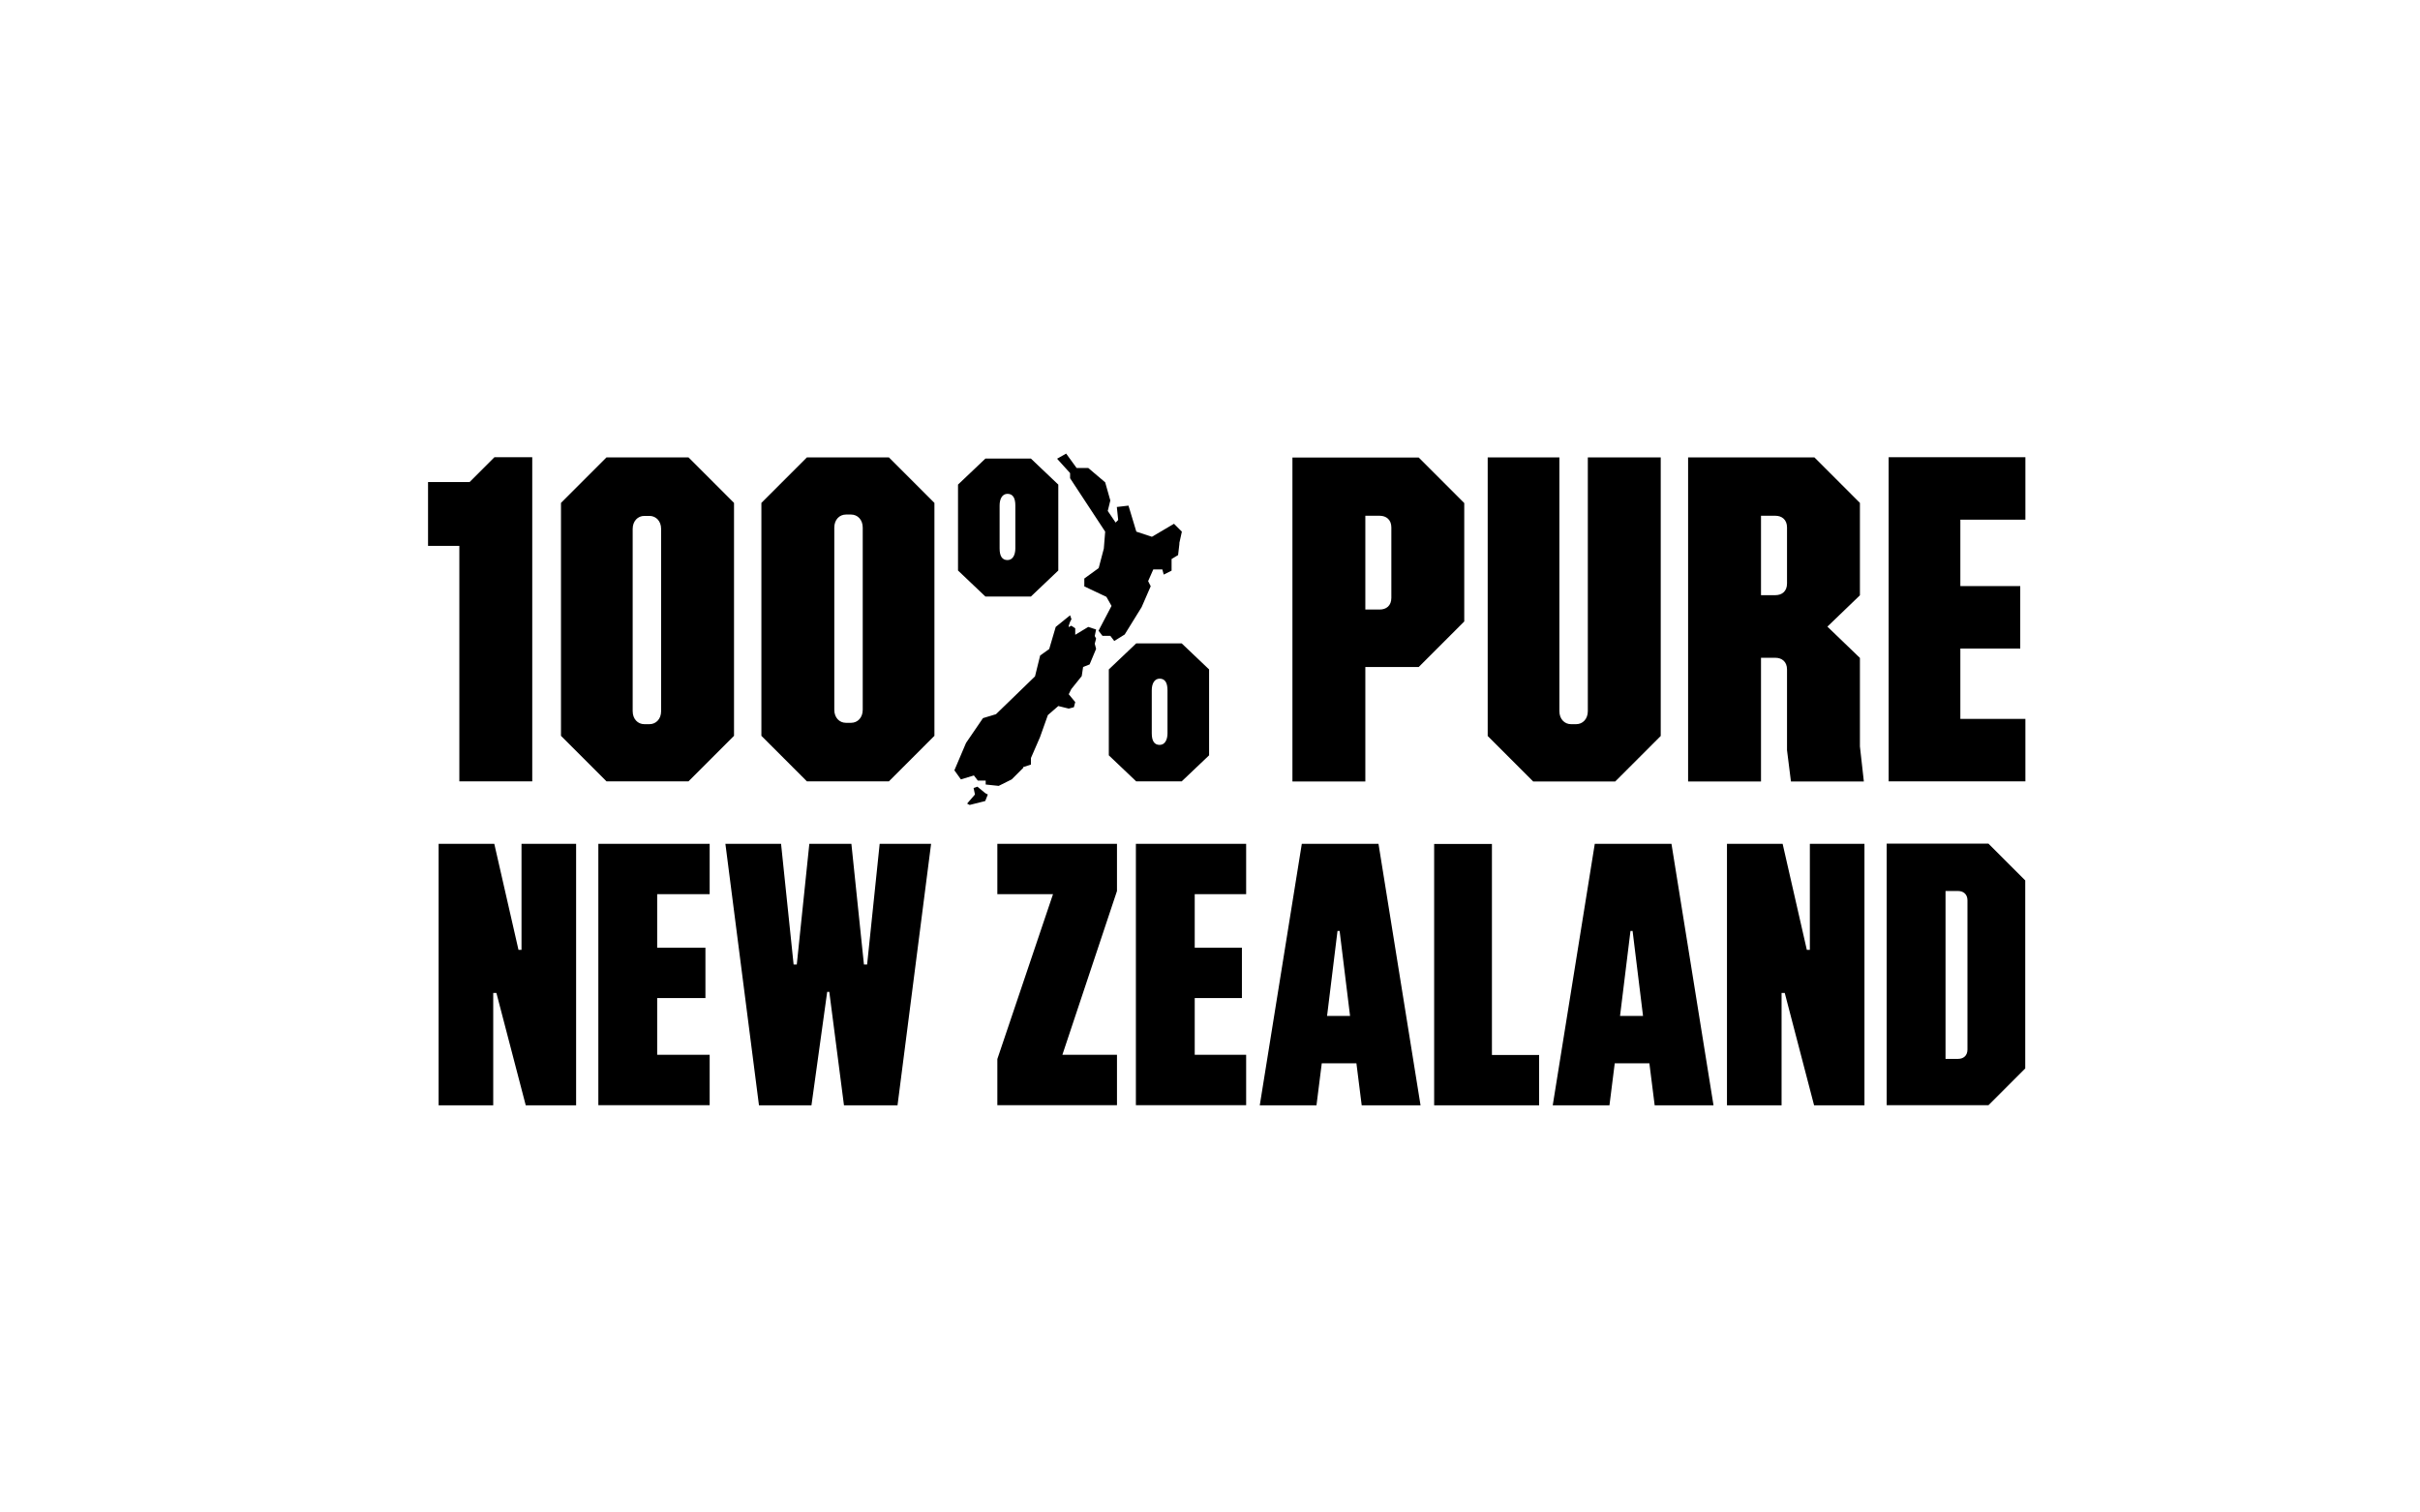 <?xml version="1.0" encoding="UTF-8"?><svg id="Layer_1" xmlns="http://www.w3.org/2000/svg" width="160" height="100" viewBox="0 0 160 100"><path d="M77.97,35.92l.17-.77-.52-.52-1.46.86-1.03-.34-.52-1.72-.77.09.09.86-.17.17-.52-.77.17-.69-.34-1.2-1.12-.95h-.77l-.69-.95-.6.34.86.95v.34l2.32,3.53-.09,1.12-.34,1.29-.95.69v.52l1.46.69.34.6-.86,1.64.26.34h.52l.26.34.69-.43,1.12-1.81.6-1.38-.17-.34.34-.77h.6l.09.34.52-.26v-.77l.43-.26.09-.77ZM66.09,33.42c0-.43.17-.77.52-.77s.52.26.52.77v2.84c0,.43-.17.77-.52.77s-.52-.26-.52-.77v-2.84ZM63.34,32.04v5.68l1.81,1.72h3.01l1.81-1.72v-5.68l-1.81-1.72h-3.01l-1.81,1.72ZM67.64,50.72l.52-.17v-.43l.6-1.38.52-1.46.69-.6.69.17.34-.09.09-.34-.43-.52.17-.34.69-.86.09-.6.43-.17.43-1.03-.09-.34.09-.34-.09-.17.09-.43-.52-.17-.86.52v-.43l-.26-.17-.17.09v-.09l.09-.26.09-.17-.09-.26-.95.77-.43,1.46-.6.43-.34,1.38-2.58,2.5-.86.26-1.12,1.64-.77,1.81.43.6.86-.26.26.34h.52v.26l.86.09.86-.43.77-.77ZM77.19,48.48c0,.43-.17.77-.52.77s-.52-.26-.52-.77v-2.84c0-.43.17-.77.52-.77s.52.26.52.77v2.84ZM79.94,49.94v-5.68l-1.81-1.72h-3.01l-1.81,1.72v5.68l1.81,1.72h3.01l1.81-1.72ZM64.63,52.01l-.26.09.09.43-.52.6.17.09,1.03-.26.17-.43-.17-.09-.52-.43ZM30.37,51.66h4.82v-21.43h-2.5l-1.64,1.64h-2.75v4.22h2.07v15.58ZM40.1,30.24l-3.01,3.01v15.4l3.01,3.01h5.42l3.01-3.01v-15.4l-3.01-3.01h-5.42ZM43.71,47.02c0,.52-.34.86-.77.86h-.34c-.43,0-.77-.34-.77-.86v-12.05c0-.52.34-.86.77-.86h.34c.43,0,.77.34.77.86v12.05ZM58.77,51.66l3.01-3.01v-15.4l-3.01-3.01h-5.42l-3.01,3.01v15.4l3.01,3.01h5.42ZM55.16,34.88c0-.52.34-.86.77-.86h.34c.43,0,.77.34.77.86v12.05c0,.52-.34.86-.77.86h-.34c-.43,0-.77-.34-.77-.86,0,0,0-12.05,0-12.05ZM85.45,30.24v21.43h4.82v-7.57h3.53l3.01-3.01v-7.83l-3.01-3.01h-8.35ZM91.99,39.53c0,.52-.34.77-.77.77h-.95v-6.2h.95c.43,0,.77.26.77.77v4.65ZM98.36,30.24v18.42l3.01,3.01h5.42l3.01-3.01v-18.42h-4.82v16.78c0,.52-.34.86-.77.86h-.34c-.43,0-.77-.34-.77-.86v-16.78h-4.73ZM122.97,33.25l-3.01-3.01h-8.35v21.43h4.82v-8.18h.95c.43,0,.77.26.77.77v5.34l.26,2.07h4.82l-.26-2.32v-5.85l-2.15-2.07,2.15-2.07v-6.11ZM118.15,38.58c0,.52-.34.77-.77.77h-.95v-5.25h.95c.43,0,.77.26.77.77v3.7ZM124.87,51.66h9.04v-4.13h-4.3v-4.65h3.96v-4.13h-3.96v-4.39h4.3v-4.13h-9.04v21.43ZM34.49,62.8h-.21l-1.6-7.01h-3.68v17.29h3.61v-7.43h.21l1.94,7.43h3.33v-17.29h-3.61v7.01ZM39.56,73.07h7.36v-3.33h-3.47v-3.75h3.19v-3.33h-3.19v-3.54h3.47v-3.33h-7.36v17.29ZM65.94,59.12h3.68l-3.68,10.9v3.05h7.91v-3.33h-3.61l3.61-10.83v-3.12h-7.91v3.33ZM75.1,73.07h7.29v-3.33h-3.4v-3.75h3.12v-3.33h-3.12v-3.54h3.4v-3.33h-7.29v17.29ZM94.82,55.79v17.29h6.94v-3.33h-3.12v-13.95h-3.82ZM119.67,62.8h-.21l-1.6-7.01h-3.68v17.29h3.61v-7.43h.21l1.94,7.43h3.33v-17.29h-3.61v7.01ZM124.74,73.07h6.73l2.43-2.43v-12.43l-2.43-2.43h-6.73v17.29ZM128.63,58.91h.83c.35,0,.62.21.62.62v9.86c0,.42-.28.62-.62.62h-.83v-11.11ZM57.33,63.77h-.21l-.83-7.98h-2.78l-.83,7.98h-.21l-.83-7.98h-3.68l2.22,17.29h3.47l1.04-7.5h.14l.97,7.5h3.54l2.22-17.29h-3.4l-.83,7.98ZM86.07,55.79l-2.78,17.29h3.75l.35-2.78h2.29l.35,2.78h3.89l-2.78-17.29s-5.07,0-5.07,0ZM87.74,67.17l.69-5.62h.14l.69,5.62h-1.53ZM105.44,55.79l-2.78,17.29h3.75l.35-2.78h2.29l.35,2.78h3.89l-2.78-17.29s-5.07,0-5.07,0ZM107.11,67.17l.69-5.62h.14l.69,5.62h-1.53Z"/></svg>